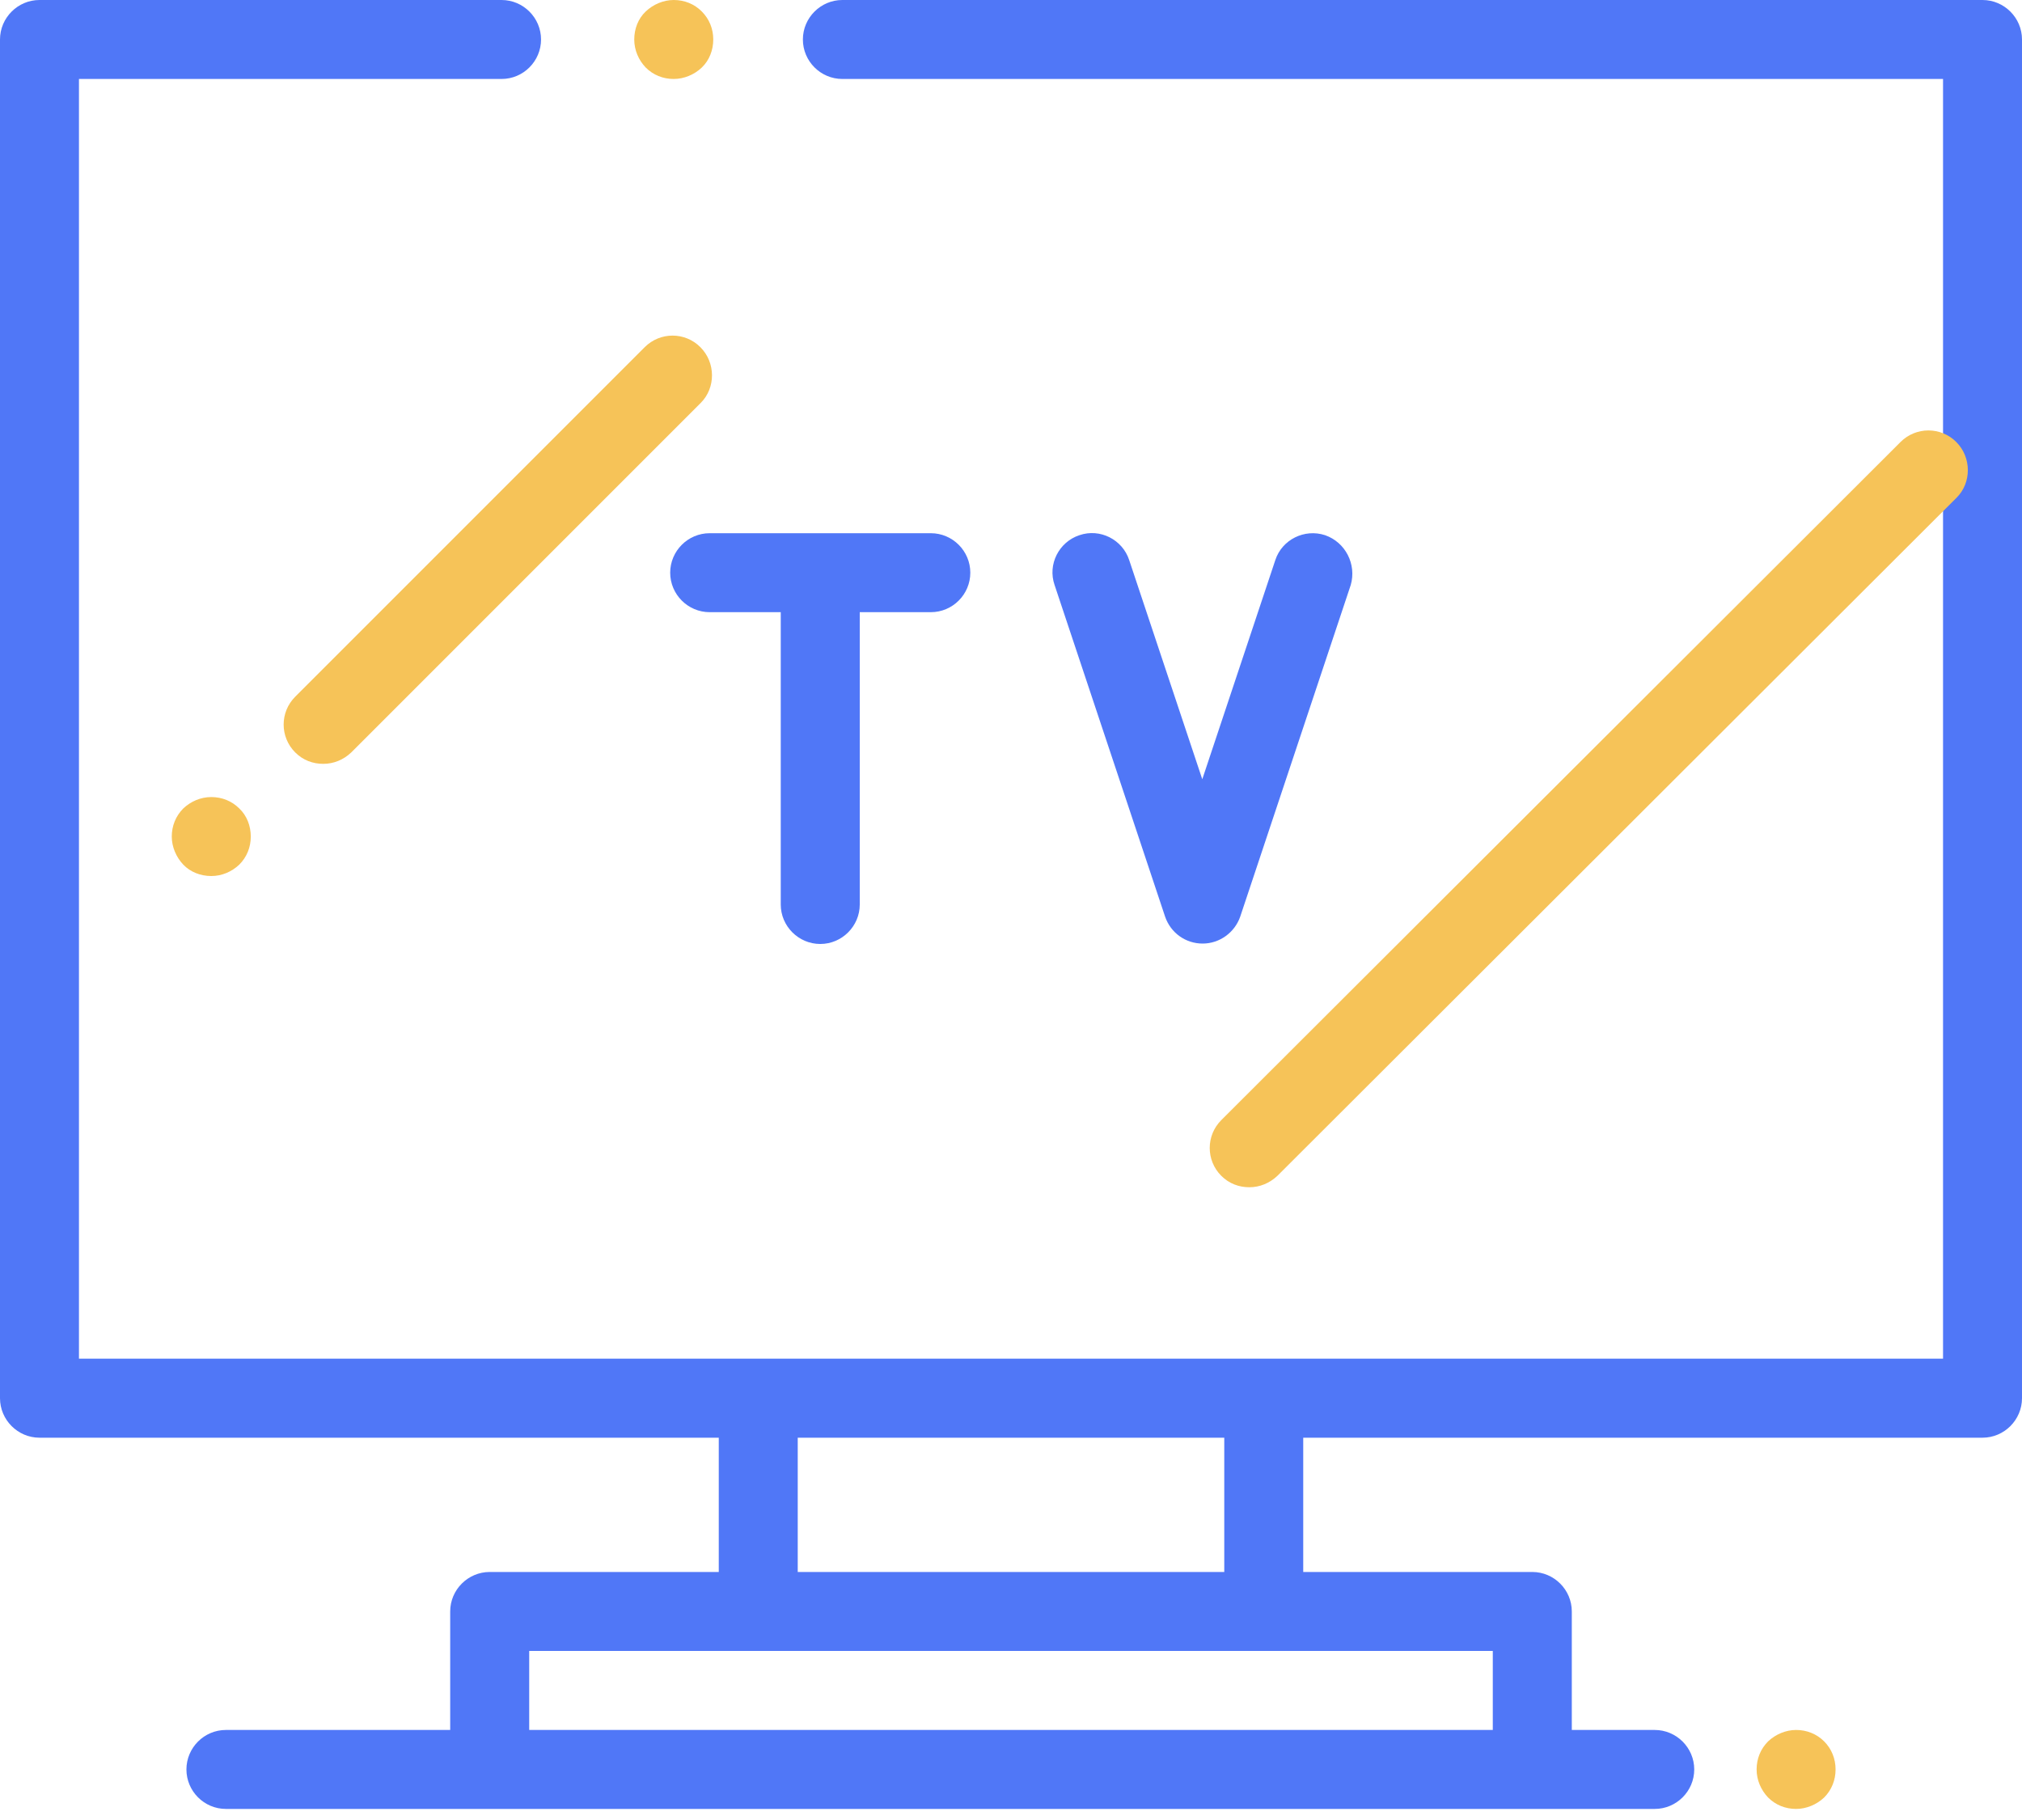 <svg width="40" height="36" viewBox="0 0 40 36" fill="none" xmlns="http://www.w3.org/2000/svg">
<path d="M13.883 0.227C13.735 0.078 13.539 0 13.328 0C13.125 0 12.922 0.086 12.774 0.227C12.625 0.367 12.547 0.57 12.547 0.781C12.547 0.992 12.633 1.188 12.774 1.336C12.922 1.484 13.117 1.562 13.328 1.562C13.531 1.562 13.735 1.477 13.883 1.336C14.031 1.195 14.11 0.992 14.11 0.781C14.11 0.57 14.031 0.375 13.883 0.227Z" fill="#F6C358"/>
<path d="M39.219 0H16.664C16.234 0 15.883 0.352 15.883 0.781C15.883 1.211 16.234 1.562 16.664 1.562H38.438V26.875H1.562V1.562H9.922C10.352 1.562 10.703 1.211 10.703 0.781C10.703 0.352 10.352 0 9.922 0H0.781C0.352 0 0 0.352 0 0.781V27.656C0 28.086 0.352 28.438 0.781 28.438H14.219V31.094H9.688C9.258 31.094 8.906 31.445 8.906 31.875V34.219H4.469C4.039 34.219 3.688 34.57 3.688 35C3.688 35.43 4.039 35.781 4.469 35.781H32.734C33.164 35.781 33.516 35.43 33.516 35C33.516 34.57 33.164 34.219 32.734 34.219H31.094V31.875C31.094 31.445 30.742 31.094 30.312 31.094H25.781V28.438H39.219C39.648 28.438 40 28.086 40 27.656V0.781C40 0.352 39.648 0 39.219 0ZM15.781 28.438H24.219V31.094H15.781V28.438ZM29.531 32.656V34.219H10.469V32.656H29.531Z" fill="#5077F7"/>
<path d="M13.855 6.867C13.551 6.562 13.059 6.562 12.754 6.867L5.84 13.781C5.535 14.086 5.535 14.578 5.84 14.883C5.996 15.039 6.191 15.109 6.395 15.109C6.598 15.109 6.793 15.031 6.949 14.883L13.863 7.969C14.16 7.672 14.16 7.172 13.855 6.867Z" fill="#F6C358"/>
<path d="M38.699 8.742C38.395 8.438 37.902 8.438 37.598 8.742L24.16 22.156C23.855 22.461 23.855 22.953 24.16 23.258C24.316 23.414 24.512 23.484 24.715 23.484C24.918 23.484 25.113 23.406 25.27 23.258L38.707 9.844C39.004 9.547 39.004 9.047 38.699 8.742Z" fill="#F6C358"/>
<path d="M4.734 15.992C4.586 15.844 4.391 15.766 4.18 15.766C3.969 15.766 3.773 15.852 3.625 15.992C3.477 16.141 3.398 16.336 3.398 16.547C3.398 16.75 3.484 16.953 3.625 17.102C3.766 17.25 3.969 17.328 4.18 17.328C4.391 17.328 4.586 17.242 4.734 17.102C4.883 16.953 4.961 16.758 4.961 16.547C4.961 16.336 4.883 16.133 4.734 15.992Z" fill="#F6C358"/>
<path d="M36.086 34.445C35.938 34.297 35.742 34.219 35.531 34.219C35.328 34.219 35.125 34.305 34.977 34.445C34.828 34.594 34.75 34.789 34.75 35C34.75 35.211 34.836 35.406 34.977 35.555C35.125 35.703 35.32 35.781 35.531 35.781C35.734 35.781 35.938 35.695 36.086 35.555C36.234 35.406 36.312 35.211 36.312 35C36.312 34.789 36.234 34.594 36.086 34.445Z" fill="#F6C358"/>
<path d="M18.414 10.547H14.039C13.609 10.547 13.258 10.898 13.258 11.328C13.258 11.758 13.609 12.109 14.039 12.109H15.445V17.891C15.445 18.32 15.797 18.672 16.227 18.672C16.656 18.672 17.008 18.32 17.008 17.891V12.109H18.414C18.844 12.109 19.195 11.758 19.195 11.328C19.195 10.898 18.844 10.547 18.414 10.547Z" fill="#5077F7"/>
<path d="M26.213 10.586C25.807 10.453 25.362 10.672 25.229 11.078L23.784 15.414L22.338 11.078C22.205 10.672 21.76 10.446 21.354 10.586C20.948 10.719 20.721 11.164 20.862 11.571L23.049 18.133C23.159 18.453 23.455 18.664 23.791 18.664C24.127 18.664 24.424 18.446 24.534 18.133L26.721 11.571C26.838 11.164 26.619 10.727 26.213 10.586Z" fill="#5077F7"/>
</svg>

